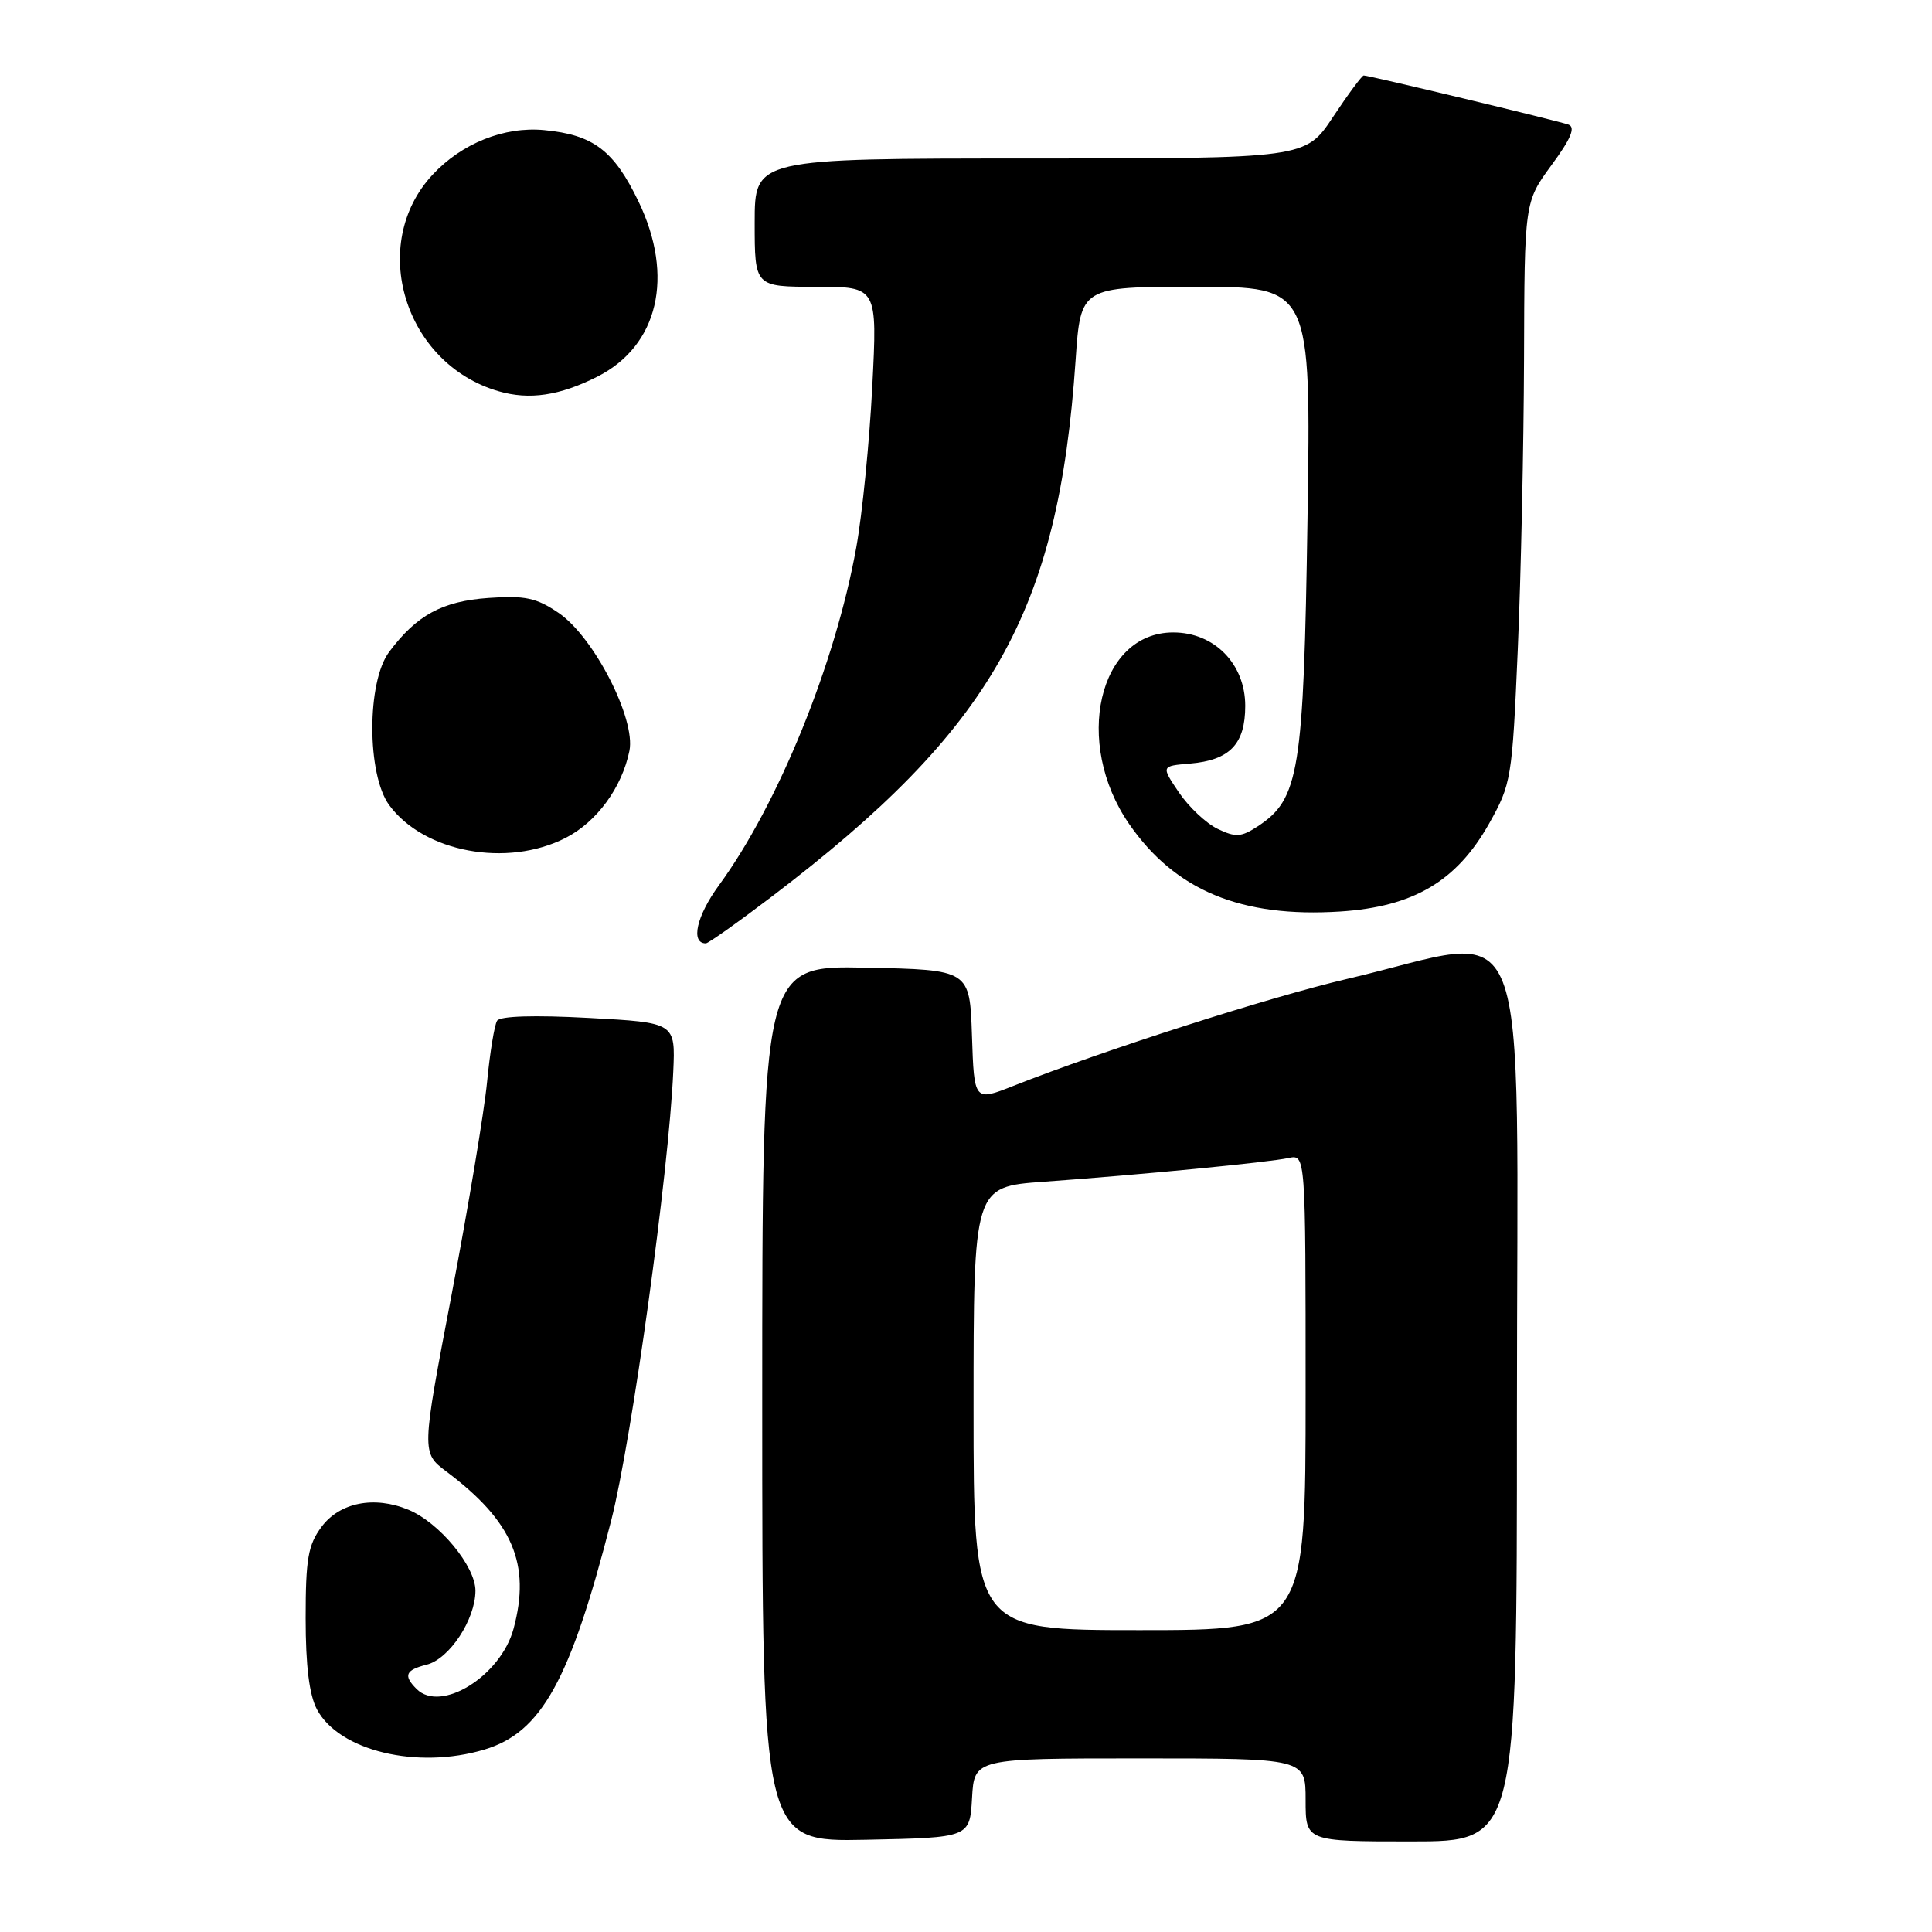 <?xml version="1.0" encoding="UTF-8" standalone="no"?>
<!DOCTYPE svg PUBLIC "-//W3C//DTD SVG 1.1//EN" "http://www.w3.org/Graphics/SVG/1.1/DTD/svg11.dtd" >
<svg xmlns="http://www.w3.org/2000/svg" xmlns:xlink="http://www.w3.org/1999/xlink" version="1.1" viewBox="0 0 256 256">
 <g >
 <path fill="currentColor"
d=" M 128.80 238.25 C 129.10 233.00 129.10 233.00 151.05 233.00 C 173.00 233.00 173.00 233.00 173.00 238.50 C 173.00 244.00 173.00 244.00 187.00 244.00 C 201.00 244.00 201.00 244.00 201.00 187.45 C 201.00 117.42 203.52 123.88 178.50 129.71 C 168.23 132.11 146.23 139.16 134.29 143.88 C 129.08 145.94 129.08 145.94 128.79 137.22 C 128.50 128.50 128.50 128.50 114.75 128.22 C 101.00 127.94 101.00 127.94 101.00 186.00 C 101.00 244.06 101.00 244.06 114.75 243.78 C 128.50 243.50 128.50 243.50 128.80 238.25 Z  M 64.18 231.83 C 71.75 229.56 75.55 222.70 80.98 201.50 C 83.70 190.87 88.62 155.31 89.21 142.00 C 89.50 135.50 89.50 135.50 78.00 134.88 C 70.82 134.49 66.26 134.63 65.87 135.25 C 65.52 135.79 64.92 139.45 64.54 143.37 C 64.16 147.29 62.05 159.95 59.85 171.50 C 55.84 192.50 55.84 192.50 59.17 195.00 C 67.94 201.58 70.36 207.25 68.05 215.81 C 66.36 222.08 58.42 227.02 55.20 223.80 C 53.42 222.02 53.72 221.29 56.53 220.58 C 59.54 219.83 62.99 214.60 63.00 210.78 C 63.00 207.53 58.22 201.75 54.12 200.05 C 49.59 198.17 45.01 199.08 42.60 202.32 C 40.82 204.72 40.50 206.56 40.50 214.42 C 40.50 220.75 40.98 224.59 42.00 226.51 C 44.94 232.01 55.29 234.49 64.18 231.83 Z  M 102.31 118.77 C 131.50 96.56 140.25 81.10 142.52 47.75 C 143.19 38.00 143.19 38.00 158.45 38.00 C 173.72 38.00 173.72 38.00 173.25 68.75 C 172.74 102.33 172.16 105.88 166.65 109.50 C 164.46 110.93 163.73 110.98 161.34 109.83 C 159.82 109.10 157.51 106.92 156.21 105.00 C 153.85 101.50 153.85 101.50 157.67 101.18 C 162.96 100.73 165.00 98.60 165.00 93.53 C 165.00 87.97 160.91 83.80 155.46 83.80 C 145.54 83.80 142.18 98.42 149.62 109.19 C 155.72 118.00 164.45 121.62 177.59 120.78 C 187.30 120.15 193.01 116.78 197.32 109.12 C 200.25 103.89 200.37 103.21 201.11 86.12 C 201.53 76.43 201.90 59.11 201.94 47.63 C 202.00 26.77 202.00 26.77 205.58 21.88 C 208.16 18.38 208.79 16.86 207.83 16.51 C 206.45 16.01 181.42 10.00 180.70 10.00 C 180.47 10.00 178.64 12.47 176.63 15.50 C 172.98 21.00 172.98 21.00 136.49 21.00 C 100.00 21.00 100.00 21.00 100.00 29.50 C 100.00 38.00 100.00 38.00 108.13 38.00 C 116.26 38.00 116.26 38.00 115.58 51.25 C 115.21 58.54 114.26 68.12 113.46 72.54 C 110.69 87.93 103.13 106.53 95.29 117.27 C 92.29 121.36 91.47 125.00 93.53 125.00 C 93.85 125.00 97.80 122.20 102.31 118.77 Z  M 74.94 111.03 C 79.06 108.93 82.40 104.38 83.40 99.50 C 84.27 95.26 78.67 84.36 74.00 81.20 C 71.07 79.21 69.56 78.89 64.74 79.23 C 58.60 79.66 55.21 81.50 51.56 86.39 C 48.59 90.36 48.60 102.62 51.57 106.68 C 56.16 112.94 67.18 114.99 74.94 111.03 Z  M 79.15 49.91 C 87.23 45.82 89.39 36.64 84.61 26.71 C 81.34 19.92 78.62 17.86 72.12 17.24 C 66.83 16.73 61.20 18.98 57.32 23.15 C 48.74 32.37 53.57 48.22 66.06 51.84 C 70.14 53.03 74.16 52.43 79.15 49.91 Z  M 129.00 186.63 C 129.00 157.26 129.00 157.26 138.25 156.59 C 151.15 155.66 168.07 154.02 170.75 153.44 C 173.00 152.96 173.00 152.96 173.00 184.48 C 173.00 216.00 173.00 216.00 151.00 216.00 C 129.00 216.00 129.00 216.00 129.00 186.63 Z "/>
</g>
</svg>